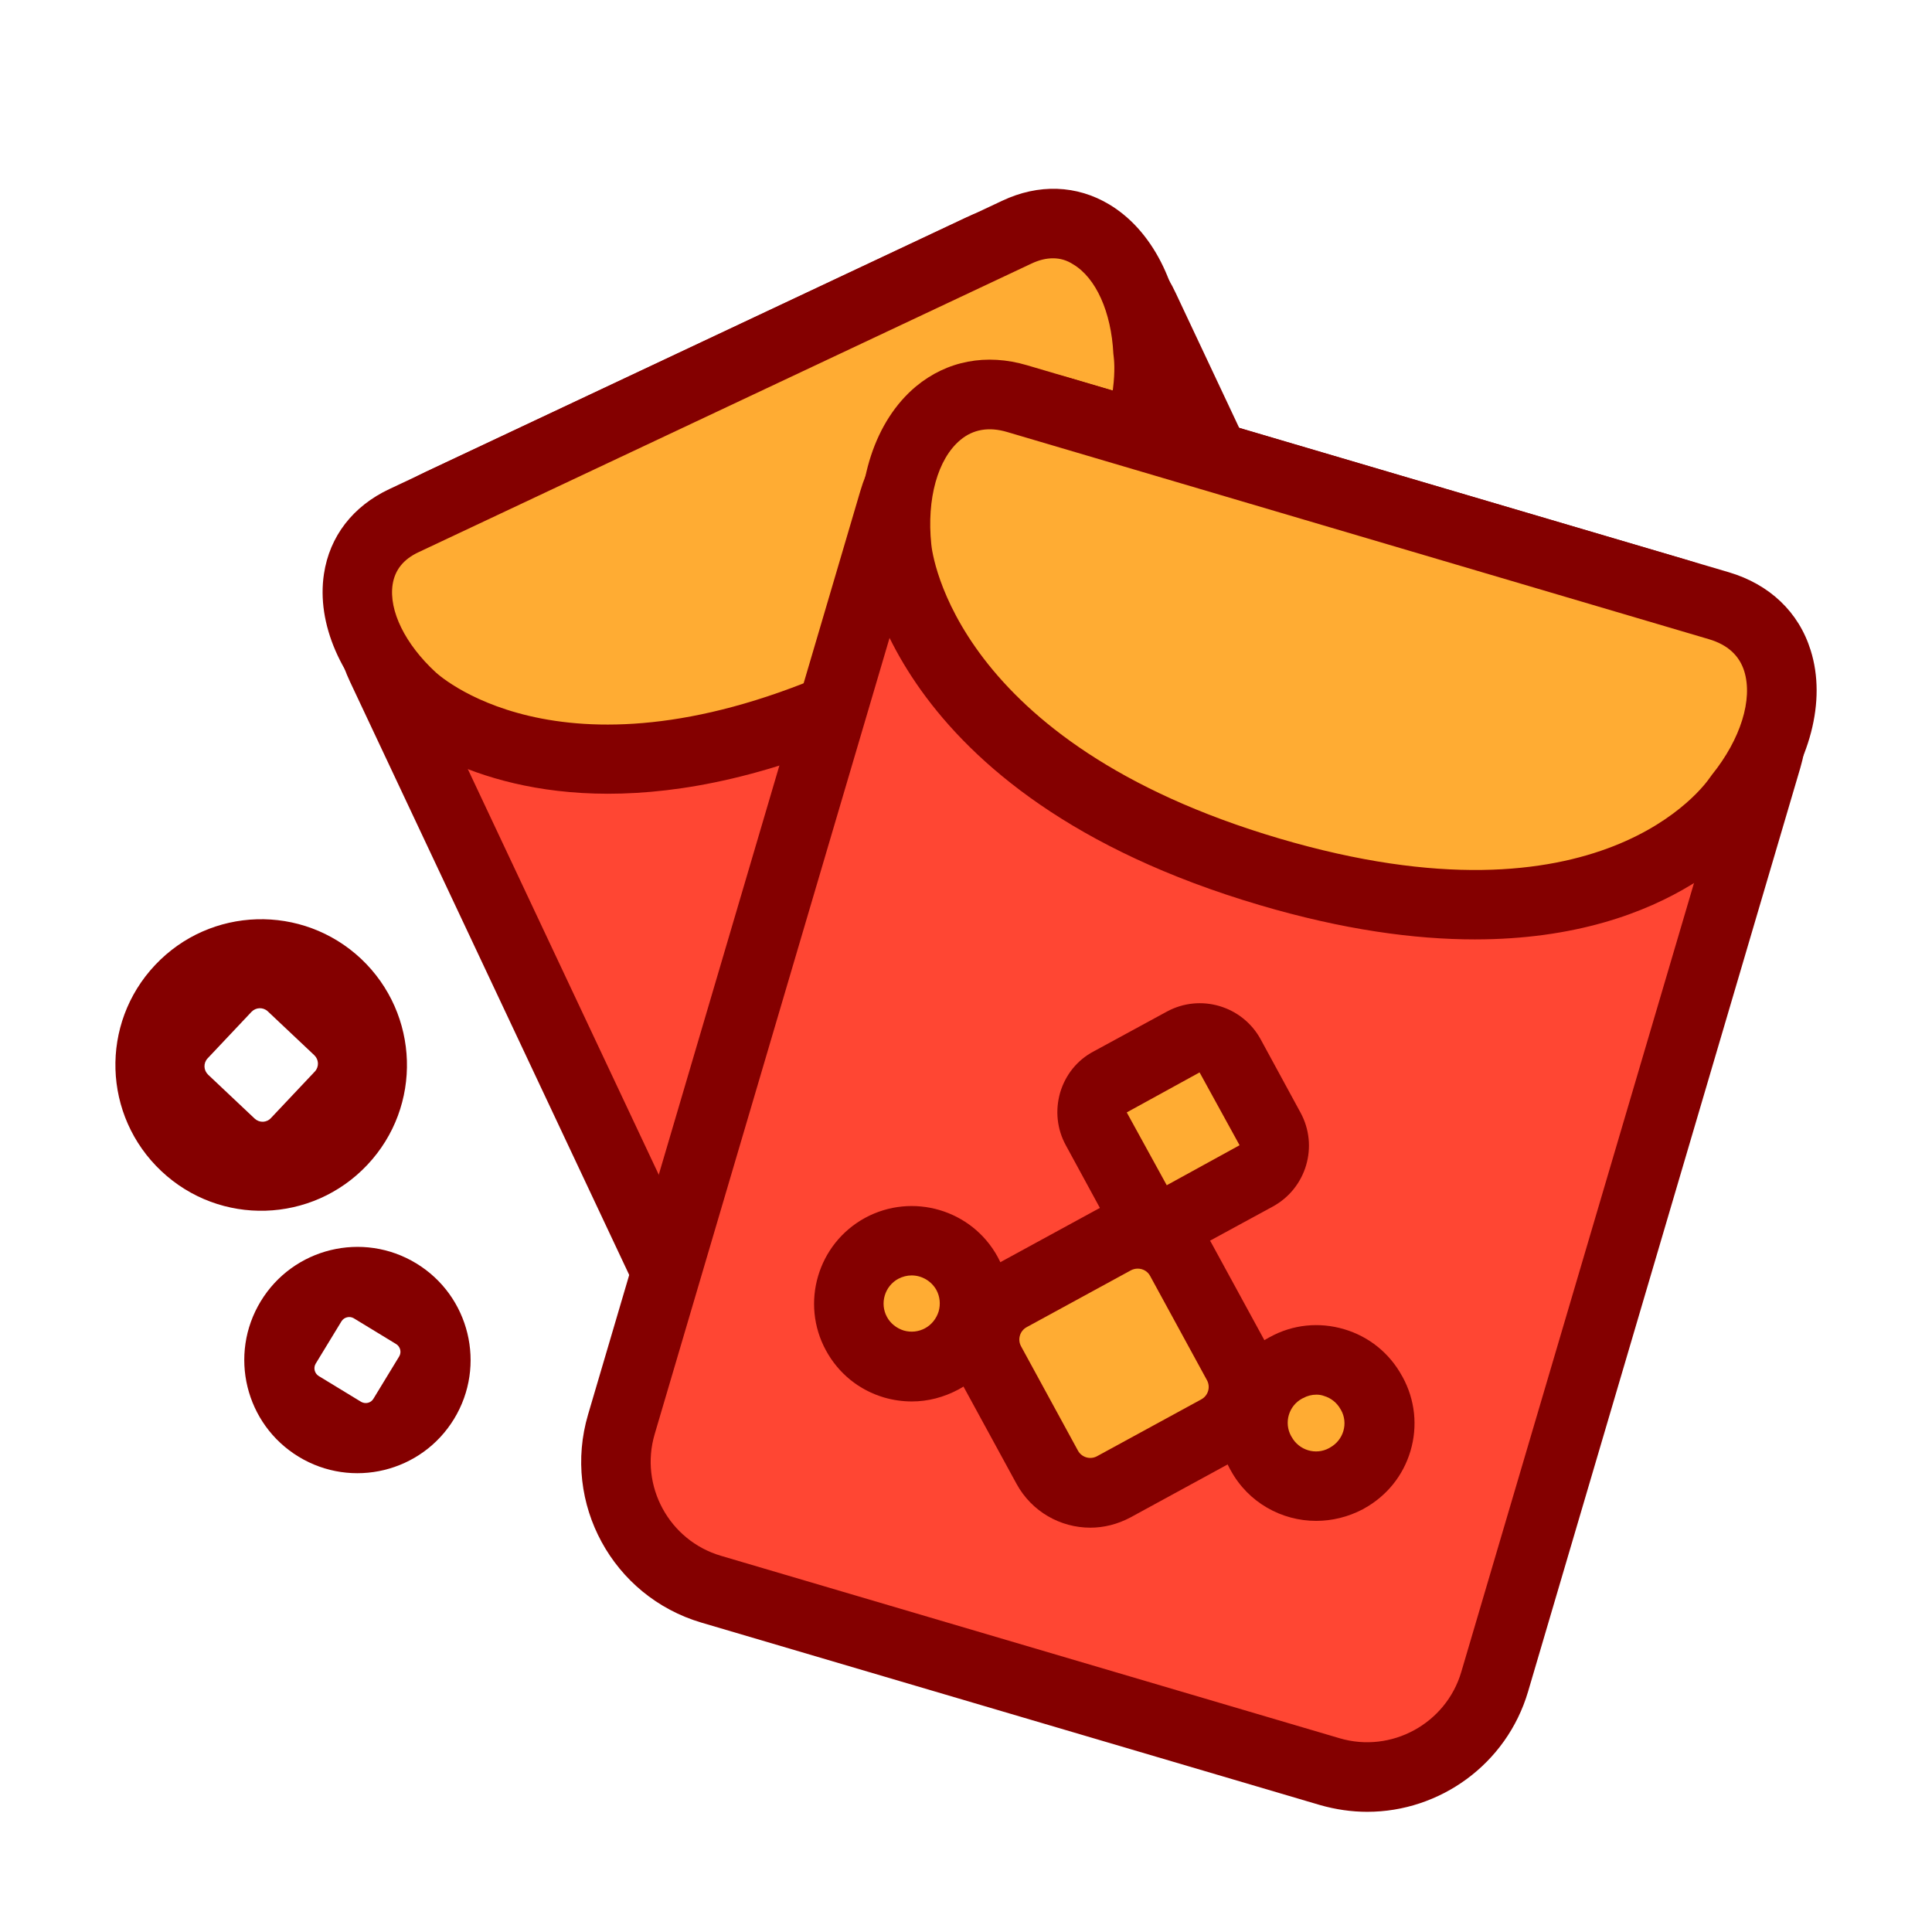 <?xml version="1.0" standalone="no"?><!DOCTYPE svg PUBLIC "-//W3C//DTD SVG 1.1//EN" "http://www.w3.org/Graphics/SVG/1.1/DTD/svg11.dtd"><svg t="1642577987142" class="icon" viewBox="0 0 1024 1024" version="1.1" xmlns="http://www.w3.org/2000/svg" p-id="2282" xmlns:xlink="http://www.w3.org/1999/xlink" width="200" height="200"><defs><style type="text/css"></style></defs><path d="M776.3 677.4L490 812.1c-32.4 15.3-71.4 1.2-86.7-31.2L202.2 353.5c-15.3-32.4-1.2-71.4 31.2-86.7L519.8 132c32.4-15.3 71.4-1.2 86.7 31.2l201.2 427.5c15.1 32.4 1.1 71.4-31.4 86.7z" fill="#FF4633" p-id="2283"></path><path d="M462.5 836.8c-9.6 0-19.2-1.7-28.5-5-21-7.6-37.9-22.8-47.3-43L185.5 361.3c-9.5-20.1-10.5-42.8-2.9-63.9s22.8-37.9 43-47.3L512 115.3c20.1-9.5 42.8-10.5 63.9-2.9s37.9 22.8 47.3 43l201.2 427.5c19.6 41.7 1.7 91.6-40 111.2L497.8 828.8c-11.2 5.3-23.2 8-35.3 8z m84.8-692.5c-6.7 0-13.4 1.5-19.7 4.4L241.2 283.5c-11.2 5.3-19.7 14.7-24 26.5s-3.7 24.4 1.6 35.7L420 773.1c5.3 11.2 14.7 19.7 26.5 24 11.8 4.2 24.4 3.7 35.7-1.6l286.4-134.8c23.3-11 33.3-38.8 22.4-62.1L589.7 171.1c-5.3-11.2-14.7-19.7-26.5-24-5.2-1.8-10.6-2.8-15.9-2.8z" fill="#840000" p-id="2284"></path><path d="M460.8 367.1c-164.3 77.3-242.2 2.8-242.2 2.8-36-32.9-40.2-77.2-4.4-94L538.9 123c35.7-16.8 67.2 14.7 69.6 63.4 0 0 16.6 103.4-147.7 180.7z" fill="#FFAC33" p-id="2285"></path><path d="M322.3 420.7c-75.8 0-114.1-35.3-116.4-37.5-25.3-23.1-38.2-52.7-34.2-79 3-19.9 15.3-35.9 34.7-45l324.8-152.8c19.3-9.1 39.5-8.4 56.8 2 22.6 13.6 37.2 42.1 39.1 76.4 1.6 13.3 9 120.4-158.2 199.1-59 27.6-107.8 36.8-146.6 36.8z m235.8-283.8c-3.6 0-7.4 0.9-11.4 2.8L222 292.6c-8.2 3.8-12.7 9.5-13.9 17.2-2.1 13.9 6.7 31.7 22.9 46.6 3.1 2.8 72.6 64.4 222-5.9 148.1-69.7 137.8-157.6 137.3-161.3l-0.2-1.8c-1.1-22-9.2-40.1-21.3-47.3-3.4-2.2-6.9-3.2-10.7-3.2zM220.6 669.6c-28.3-17.2-65.2-8.2-82.4 20.1s-8.2 65.2 20.1 82.4 65.2 8.2 82.4-20.1 8.2-65.2-20.1-82.4zM191.4 743l-22.5-13.7c-2.2-1.4-2.9-4.3-1.6-6.5l13.7-22.5c1.4-2.2 4.3-2.9 6.5-1.6l22.5 13.7c2.2 1.4 2.9 4.3 1.6 6.5l-13.7 22.5c-1.3 2.2-4.2 2.9-6.5 1.6zM191.4 508.2c-31.1-29.2-79.9-27.8-109.2 3.3s-27.8 79.9 3.3 109.2 79.9 27.8 109.2-3.3 27.7-79.9-3.3-109.2zM135 592.9l-24.7-23.3c-2.4-2.3-2.6-6.1-0.3-8.6l23.3-24.7c2.3-2.4 6.1-2.6 8.6-0.3l24.7 23.3c2.4 2.3 2.6 6.1 0.3 8.6l-23.3 24.7c-2.3 2.5-6.1 2.6-8.6 0.3z" fill="#840000" p-id="2286"></path><path d="M704.8 939l-327.9-96.7c-37.1-10.9-58.5-50.3-47.6-87.4l144.4-489.5c10.9-37.1 50.3-58.5 87.4-47.6L889 314.6c37.1 10.9 58.5 50.3 47.6 87.4L792.2 891.4c-11 37.1-50.3 58.5-87.4 47.6z" fill="#FF4633" p-id="2287"></path><path d="M724.7 960.3c-8.3 0-16.7-1.2-25.1-3.6L371.7 860c-47-13.9-73.9-63.3-60-110.3L456 260.2c6.7-22.7 21.9-41.4 42.7-52.8 20.9-11.4 44.9-14 67.5-7.3l327.9 96.7c22.7 6.7 41.4 21.9 52.8 42.7 11.4 20.9 13.9 44.9 7.3 67.5L809.9 896.6c-11.4 38.6-46.9 63.7-85.2 63.7z m-14.7-39c27.4 8.1 56.4-7.7 64.5-35.1l144.4-489.5c3.9-13.2 2.4-27.2-4.3-39.5-6.7-12.2-17.6-21.1-30.8-25l-327.9-96.7c-13.2-3.9-27.2-2.4-39.5 4.3-12.2 6.7-21.1 17.6-25 30.8L347 760.1c-8.1 27.4 7.6 56.4 35.1 64.5L710 921.3z" fill="#840000" p-id="2288"></path><path d="M672.8 462.1c-188.1-55.5-197.6-171.6-197.6-171.6-5.5-52.4 23-91.2 63.9-79.1L911 321c40.9 12.1 43.7 60.1 10.7 101.1 0 0.1-60.8 95.4-248.9 40z" fill="#FFAC33" p-id="2289"></path><path d="M781.7 497.9c-32 0-69.8-5.1-114.1-18.2-197.9-58.4-210.3-182.5-210.7-187.8-3.8-36.3 6.9-69 28.6-87.1 16.4-13.6 37.3-17.6 58.9-11.2l371.9 109.7c21.6 6.4 37.1 21.1 43.4 41.4 8.4 26.7-0.2 59.7-23 88.4-6.2 8.8-49 64.8-155 64.8zM678 444.4c170.8 50.4 226-28.9 228.3-32.3l1.1-1.5c15.2-18.9 21.7-39.9 17.1-54.8-2.6-8.4-8.9-14.1-18.7-17L533.9 229c-9.7-2.9-18.1-1.5-24.9 4.2-12 10-17.9 31.2-15.4 55.3 0.4 4.5 12.3 105.1 184.4 155.9z" fill="#840000" p-id="2290"></path><path d="M645.5 758l-55.2 30.1c-12.6 6.9-28.4 2.2-35.3-10.4l-30.1-55.2c-6.9-12.6-2.2-28.4 10.4-35.3l55.2-30.1c12.6-6.9 28.4-2.2 35.3 10.4l30.1 55.2c6.9 12.7 2.2 28.4-10.4 35.3z" fill="#FFAC33" p-id="2291"></path><path d="M577.9 809.7c-15.8 0-31-8.4-39.1-23.2l-30.1-55.2c-5.7-10.4-6.9-22.4-3.6-33.8 3.4-11.4 11-20.8 21.4-26.5l55.2-30.1c21.5-11.7 48.5-3.7 60.3 17.8l30.1 55.2c11.7 21.5 3.7 48.5-17.8 60.3l-55.2 30.1c-6.8 3.6-14 5.4-21.2 5.4zM603 672.4c-1.2 0-2.5 0.3-3.6 0.9l-55.2 30.1c-3.7 2-5 6.6-3 10.2l30.1 55.2c2 3.7 6.6 5 10.2 3l55.2-30.1c3.7-2 5-6.6 3-10.2l-30.1-55.2c-1.3-2.5-3.9-3.9-6.6-3.9z" fill="#840000" p-id="2292"></path><path d="M665.8 623.1L627 644.2c-8.9 4.8-19.9 1.6-24.8-7.3l-21.1-38.8c-4.8-8.9-1.6-19.9 7.3-24.8l38.8-21.1c8.9-4.8 19.9-1.6 24.8 7.3l21.1 38.8c4.8 8.9 1.5 20-7.3 24.8z" fill="#FFAC33" p-id="2293"></path><path d="M618.3 664.9c-13 0-25.6-6.9-32.3-19.1L564.9 607c-4.7-8.6-5.7-18.5-3-27.9 2.8-9.4 9-17.2 17.7-21.8l38.8-21.1c17.8-9.7 40.1-3.1 49.8 14.7l21.1 38.8c9.7 17.8 3.1 40.1-14.7 49.8l-38.8 21.1c-5.6 2.9-11.6 4.3-17.5 4.3z m17.5-96.5l-38.6 21.2 21.2 38.6L657 607l-21.2-38.6z" fill="#840000" p-id="2294"></path><path d="M499.1 720.3c-16.2 8.8-36.4 2.8-45.2-13.3-8.8-16.2-2.8-36.4 13.3-45.2 16.2-8.8 36.4-2.8 45.2 13.3 8.9 16.1 2.9 36.3-13.3 45.2z" fill="#FFAC33" p-id="2295"></path><path d="M483.3 742.8c-4.9 0-9.9-0.7-14.7-2.1-13.3-3.9-24.2-12.8-30.8-24.9-13.7-25.1-4.4-56.6 20.7-70.3 25.1-13.6 56.6-4.4 70.3 20.7 6.6 12.2 8.1 26.2 4.2 39.4-3.9 13.3-12.8 24.2-24.9 30.8-7.8 4.2-16.3 6.4-24.8 6.4z m-0.1-66.8c-2.4 0-4.8 0.6-7.1 1.8-7.2 3.9-9.9 13-6 20.2 1.9 3.5 5.1 6 8.9 7.2 3.8 1.1 7.8 0.7 11.3-1.2 3.5-1.9 6-5.1 7.2-8.9 1.1-3.8 0.7-7.9-1.2-11.4-2.7-4.8-7.8-7.7-13.1-7.7z" fill="#840000" p-id="2296"></path><path d="M713.8 783.4l-0.5 0.3c-16 8.7-36.1 2.8-44.8-13.2l-0.3-0.5c-8.7-16-2.8-36.1 13.2-44.8l0.5-0.3c16-8.7 36.1-2.8 44.8 13.2l0.3 0.5c8.8 16 2.9 36-13.2 44.8z" fill="#FFAC33" p-id="2297"></path><path d="M697.6 806.1c-18.3 0-36-9.7-45.3-26.8l-0.3-0.5c-13.6-25-4.4-56.3 20.6-69.9l0.6-0.3c12-6.6 26-8 39.2-4.1s24.1 12.7 30.7 24.8l0.3 0.5c6.6 12.1 8.1 26 4.2 39.2-3.9 13.2-12.7 24-24.7 30.6l-0.5 0.3c-8 4.2-16.5 6.2-24.8 6.2z m0.1-66.9c-2.4 0-4.8 0.6-7 1.8l-0.6 0.3c-7 3.8-9.7 12.7-5.8 19.8l0.3 0.5c3.9 7.1 12.8 9.8 19.9 5.9l0.5-0.3c3.4-1.9 5.9-5 7-8.7s0.7-7.7-1.2-11.1l-0.3-0.5c-1.9-3.4-5-5.9-8.7-7-1.3-0.5-2.7-0.7-4.1-0.7z" fill="#840000" p-id="2298"></path></svg>